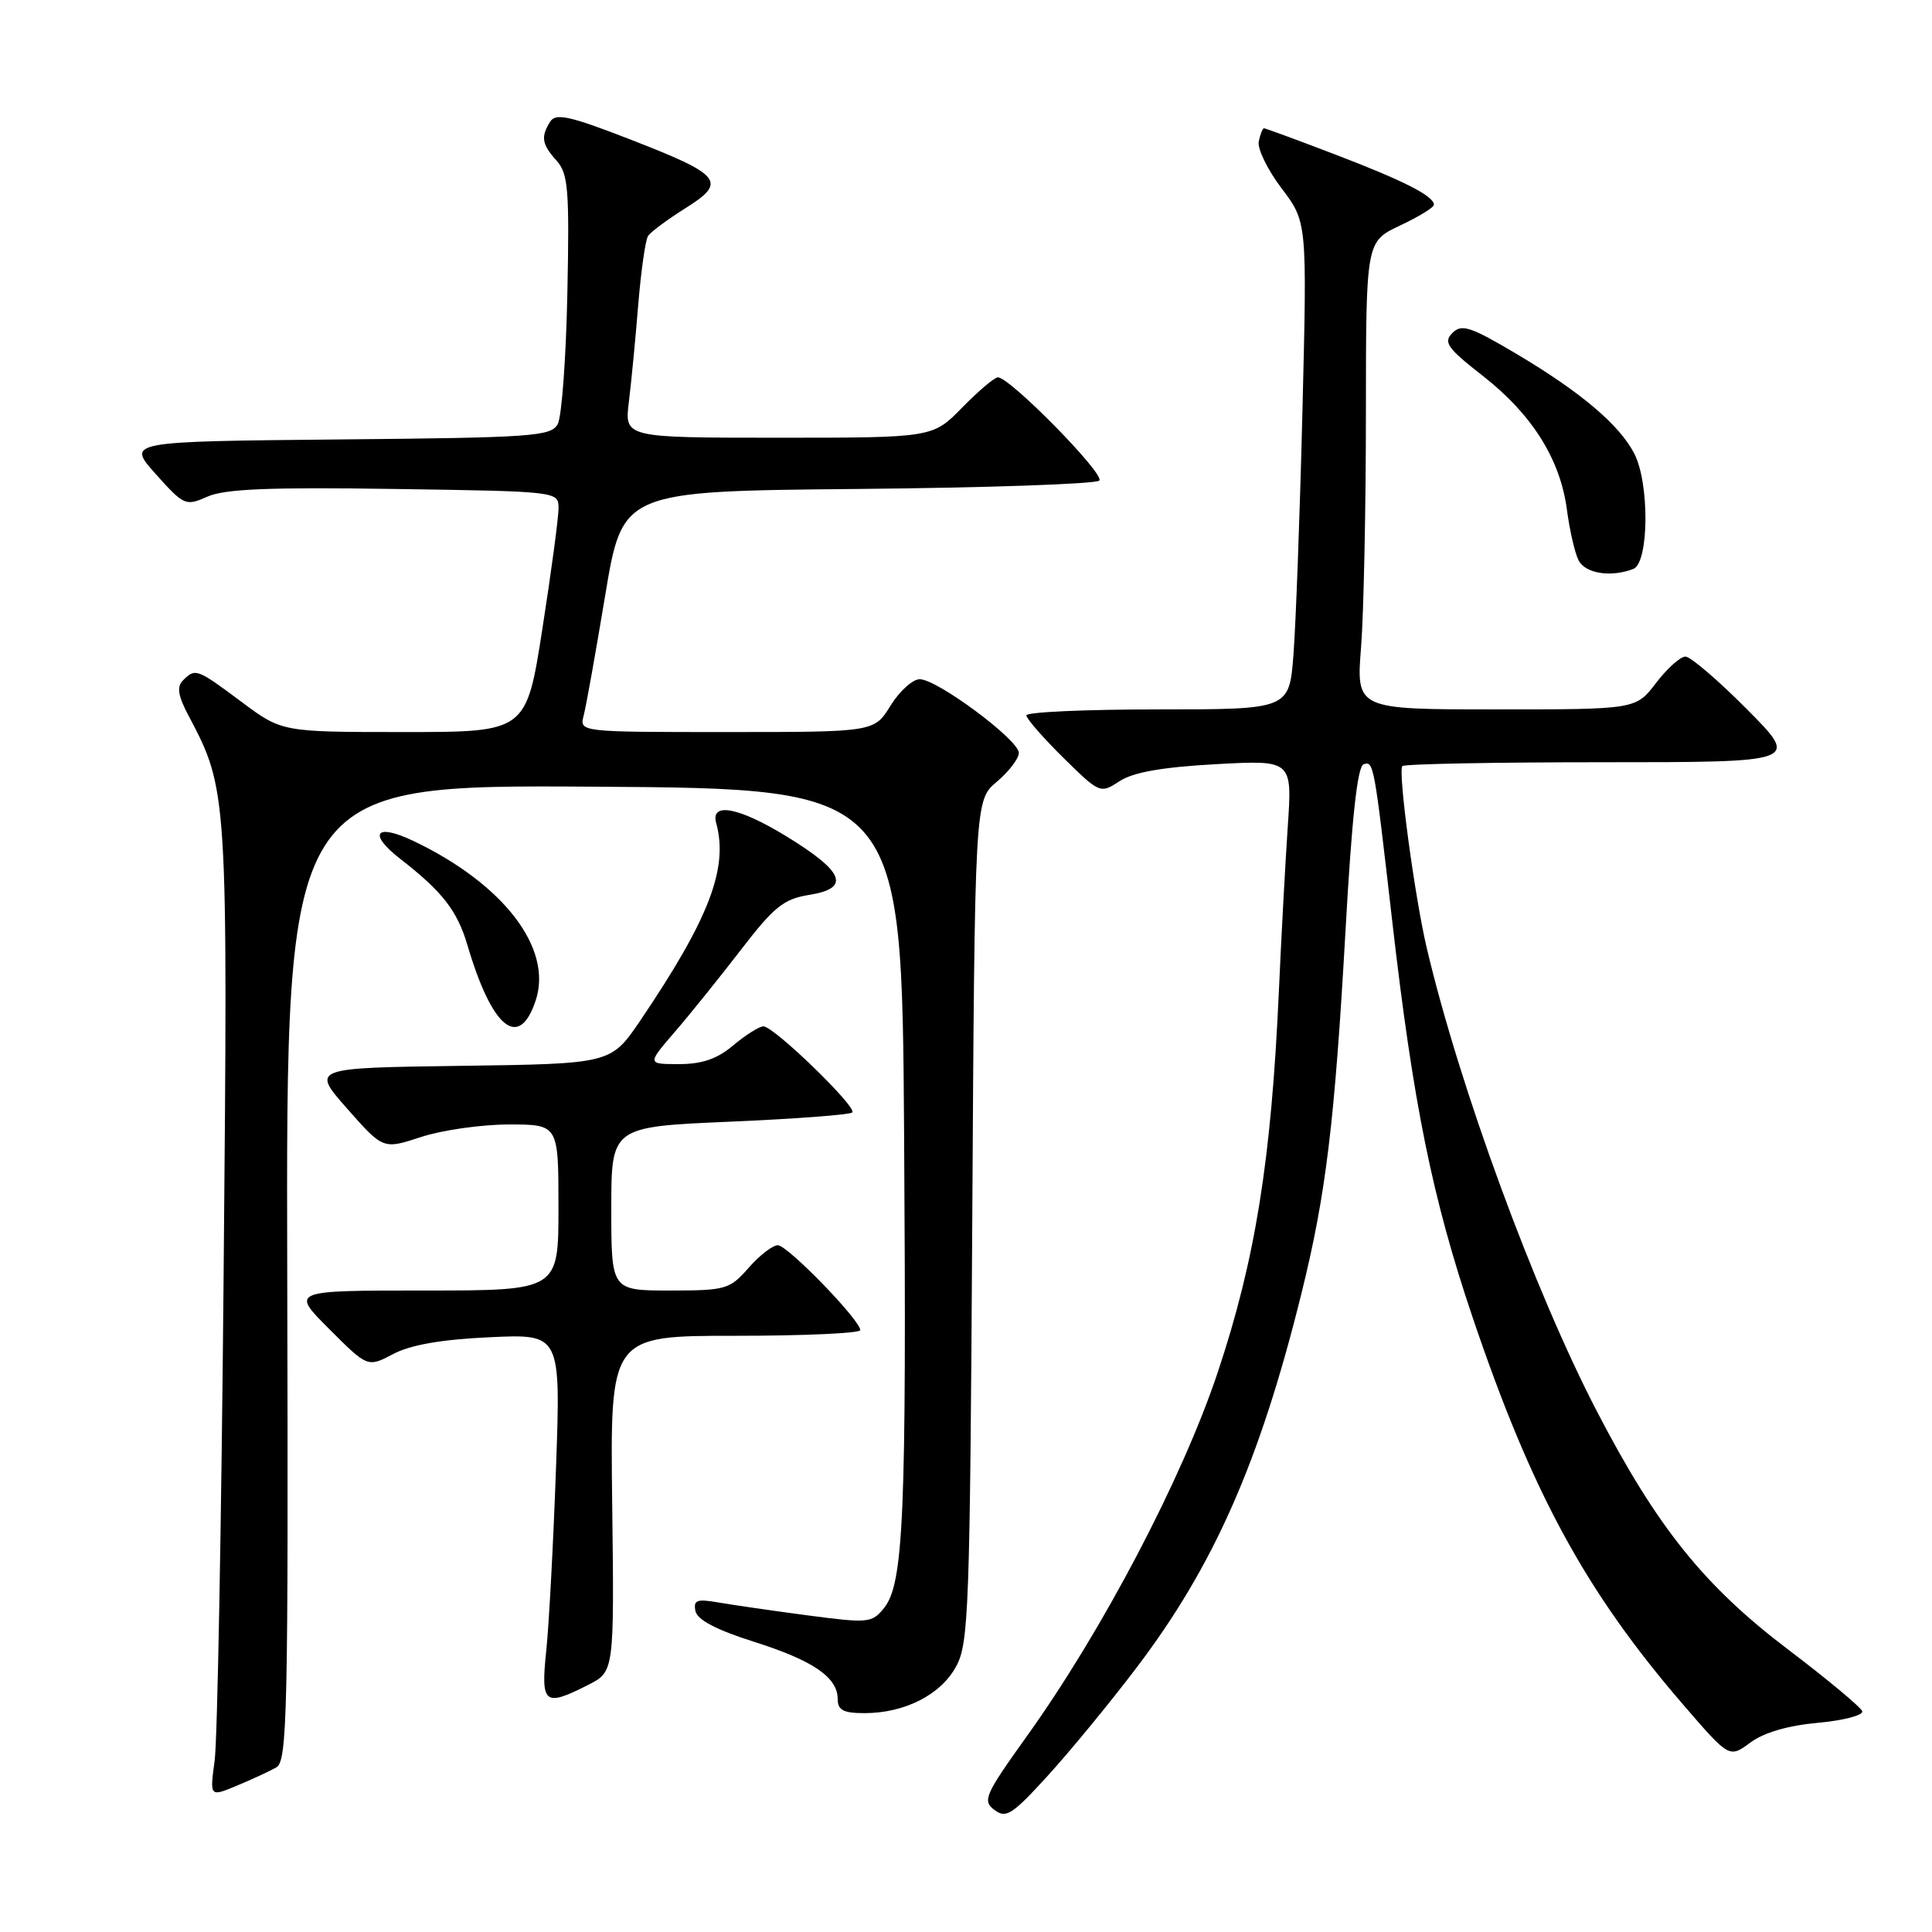 <?xml version="1.0" encoding="UTF-8" standalone="no"?>
<!DOCTYPE svg PUBLIC "-//W3C//DTD SVG 1.1//EN" "http://www.w3.org/Graphics/SVG/1.1/DTD/svg11.dtd" >
<svg xmlns="http://www.w3.org/2000/svg" xmlns:xlink="http://www.w3.org/1999/xlink" version="1.1" viewBox="0 0 256 256">
 <g >
 <path fill="currentColor"
d=" M 150.58 221.00 C 160.84 207.49 166.91 193.74 172.42 171.50 C 175.70 158.29 176.85 148.80 178.30 123.08 C 179.13 108.32 179.87 101.54 180.69 101.27 C 182.02 100.83 182.08 101.14 184.47 122.00 C 187.25 146.25 189.78 158.73 195.11 174.50 C 202.98 197.79 210.09 210.88 223.06 225.91 C 229.14 232.96 229.14 232.96 231.93 230.90 C 233.71 229.57 236.93 228.64 240.89 228.28 C 244.29 227.97 246.93 227.28 246.75 226.74 C 246.57 226.21 242.17 222.54 236.96 218.59 C 225.81 210.14 219.58 202.38 211.61 187.03 C 203.32 171.09 193.41 144.10 189.05 125.61 C 187.44 118.75 185.21 102.13 185.82 101.51 C 186.10 101.23 198.06 101.00 212.39 101.00 C 238.45 101.00 238.45 101.00 231.50 94.00 C 227.68 90.15 224.00 87.00 223.33 87.00 C 222.65 87.00 220.90 88.58 219.43 90.50 C 216.76 94.00 216.76 94.00 198.23 94.00 C 179.70 94.00 179.70 94.00 180.35 85.75 C 180.70 81.21 180.99 67.26 180.99 54.76 C 181.00 32.01 181.00 32.01 185.50 29.89 C 187.97 28.73 190.00 27.49 190.00 27.13 C 190.00 25.97 185.98 23.93 176.81 20.43 C 171.87 18.54 167.68 17.00 167.49 17.00 C 167.30 17.00 166.99 17.79 166.79 18.75 C 166.60 19.71 167.96 22.51 169.82 24.96 C 173.20 29.42 173.20 29.42 172.58 54.46 C 172.24 68.23 171.70 82.76 171.39 86.75 C 170.83 94.00 170.83 94.00 153.41 94.00 C 143.84 94.00 136.00 94.35 136.00 94.79 C 136.00 95.22 138.20 97.74 140.88 100.39 C 145.73 105.16 145.79 105.18 148.35 103.51 C 150.15 102.33 154.00 101.65 161.08 101.26 C 171.24 100.70 171.24 100.70 170.63 109.60 C 170.30 114.49 169.77 124.35 169.45 131.50 C 168.44 153.82 166.33 166.94 161.35 181.86 C 156.65 195.93 146.08 216.08 136.04 230.09 C 130.50 237.83 130.15 238.61 131.76 239.82 C 133.30 240.99 134.11 240.47 138.81 235.32 C 141.73 232.12 147.03 225.68 150.58 221.00 Z  M 36.60 234.20 C 38.07 233.38 38.21 227.31 38.06 168.64 C 37.90 103.98 37.90 103.98 78.70 104.24 C 119.50 104.50 119.50 104.50 119.80 150.50 C 120.13 200.68 119.74 209.86 117.14 213.07 C 115.53 215.06 115.07 215.11 106.98 214.04 C 102.31 213.42 96.99 212.65 95.15 212.33 C 92.34 211.84 91.86 212.02 92.15 213.47 C 92.39 214.63 94.89 215.95 99.83 217.52 C 107.75 220.02 111.00 222.25 111.00 225.15 C 111.00 226.60 111.77 227.00 114.53 227.00 C 119.87 227.00 124.64 224.58 126.68 220.83 C 128.37 217.75 128.52 213.37 128.83 161.77 C 129.16 106.04 129.16 106.04 132.08 103.59 C 133.69 102.23 135.00 100.51 135.00 99.76 C 135.00 98.04 124.18 90.00 121.87 90.00 C 120.93 90.00 119.19 91.58 118.00 93.50 C 115.84 97.00 115.84 97.00 96.30 97.00 C 76.77 97.00 76.77 97.00 77.34 94.81 C 77.66 93.60 78.94 86.42 80.20 78.84 C 82.49 65.08 82.49 65.08 113.66 64.79 C 130.81 64.63 145.21 64.13 145.66 63.68 C 146.47 62.87 133.83 50.00 132.23 50.00 C 131.78 50.00 129.65 51.80 127.50 54.00 C 123.59 58.00 123.59 58.00 103.17 58.00 C 82.74 58.00 82.74 58.00 83.33 53.25 C 83.65 50.64 84.21 44.84 84.57 40.37 C 84.94 35.89 85.52 31.80 85.87 31.27 C 86.22 30.73 88.45 29.08 90.82 27.59 C 96.41 24.09 95.67 23.19 83.31 18.40 C 75.50 15.37 73.64 14.96 72.91 16.11 C 71.63 18.13 71.79 19.11 73.75 21.29 C 75.29 23.00 75.46 25.10 75.18 38.81 C 75.01 47.37 74.43 55.19 73.91 56.18 C 73.02 57.82 70.69 57.99 44.86 58.23 C 16.78 58.50 16.78 58.50 20.64 62.82 C 24.39 67.00 24.59 67.09 27.50 65.80 C 29.78 64.79 35.73 64.54 52.25 64.79 C 73.88 65.11 74.00 65.12 74.01 67.31 C 74.02 68.51 73.06 75.69 71.88 83.25 C 69.74 97.00 69.74 97.00 53.55 97.00 C 37.36 97.00 37.36 97.00 32.00 93.00 C 26.07 88.58 25.89 88.51 24.25 90.15 C 23.39 91.01 23.58 92.19 25.02 94.90 C 30.17 104.62 30.21 105.17 29.63 169.08 C 29.34 201.76 28.81 230.66 28.44 233.31 C 27.79 238.11 27.79 238.11 31.39 236.61 C 33.36 235.79 35.71 234.70 36.60 234.20 Z  M 77.95 223.25 C 81.39 221.50 81.39 221.50 81.12 199.25 C 80.84 177.00 80.84 177.00 97.42 177.00 C 106.54 177.00 114.00 176.66 113.99 176.25 C 113.98 174.91 104.35 165.00 103.07 165.00 C 102.38 165.00 100.63 166.35 99.19 168.00 C 96.69 170.85 96.17 171.00 88.78 171.00 C 81.00 171.00 81.00 171.00 81.00 160.16 C 81.00 149.31 81.00 149.31 96.69 148.63 C 105.32 148.26 112.62 147.71 112.93 147.41 C 113.61 146.72 102.55 136.00 101.16 136.00 C 100.61 136.00 98.82 137.12 97.18 138.50 C 95.04 140.31 93.03 141.00 89.98 141.00 C 85.74 141.00 85.74 141.00 89.40 136.75 C 91.42 134.41 95.36 129.51 98.18 125.85 C 102.56 120.15 103.85 119.12 107.21 118.58 C 112.75 117.70 111.90 115.52 104.14 110.78 C 97.87 106.95 94.12 106.25 94.90 109.06 C 96.54 115.04 93.95 121.77 84.84 135.23 C 80.95 140.96 80.95 140.96 61.10 141.23 C 41.24 141.50 41.24 141.50 46.00 146.90 C 50.77 152.31 50.77 152.31 55.82 150.65 C 58.60 149.74 63.83 149.00 67.44 149.00 C 74.00 149.00 74.00 149.00 74.00 160.00 C 74.00 171.00 74.00 171.00 56.26 171.00 C 38.52 171.00 38.52 171.00 43.62 176.10 C 48.72 181.20 48.72 181.20 52.11 179.41 C 54.41 178.20 58.51 177.48 64.90 177.19 C 74.31 176.75 74.31 176.75 73.67 194.62 C 73.32 204.46 72.74 215.31 72.38 218.75 C 71.64 225.82 72.12 226.21 77.95 223.25 Z  M 70.99 132.54 C 73.26 125.64 66.72 117.12 54.76 111.42 C 49.75 109.04 48.72 110.45 53.03 113.80 C 58.62 118.14 60.58 120.66 61.93 125.21 C 65.20 136.31 68.79 139.21 70.99 132.54 Z  M 216.42 75.39 C 218.50 74.59 218.59 64.05 216.55 60.10 C 214.58 56.29 209.48 51.97 200.99 46.92 C 194.83 43.27 193.68 42.89 192.45 44.12 C 191.22 45.35 191.76 46.12 196.50 49.82 C 203.02 54.92 206.76 60.87 207.63 67.58 C 207.99 70.29 208.68 73.29 209.17 74.25 C 210.07 76.00 213.45 76.53 216.42 75.39 Z "/>
</g>
</svg>